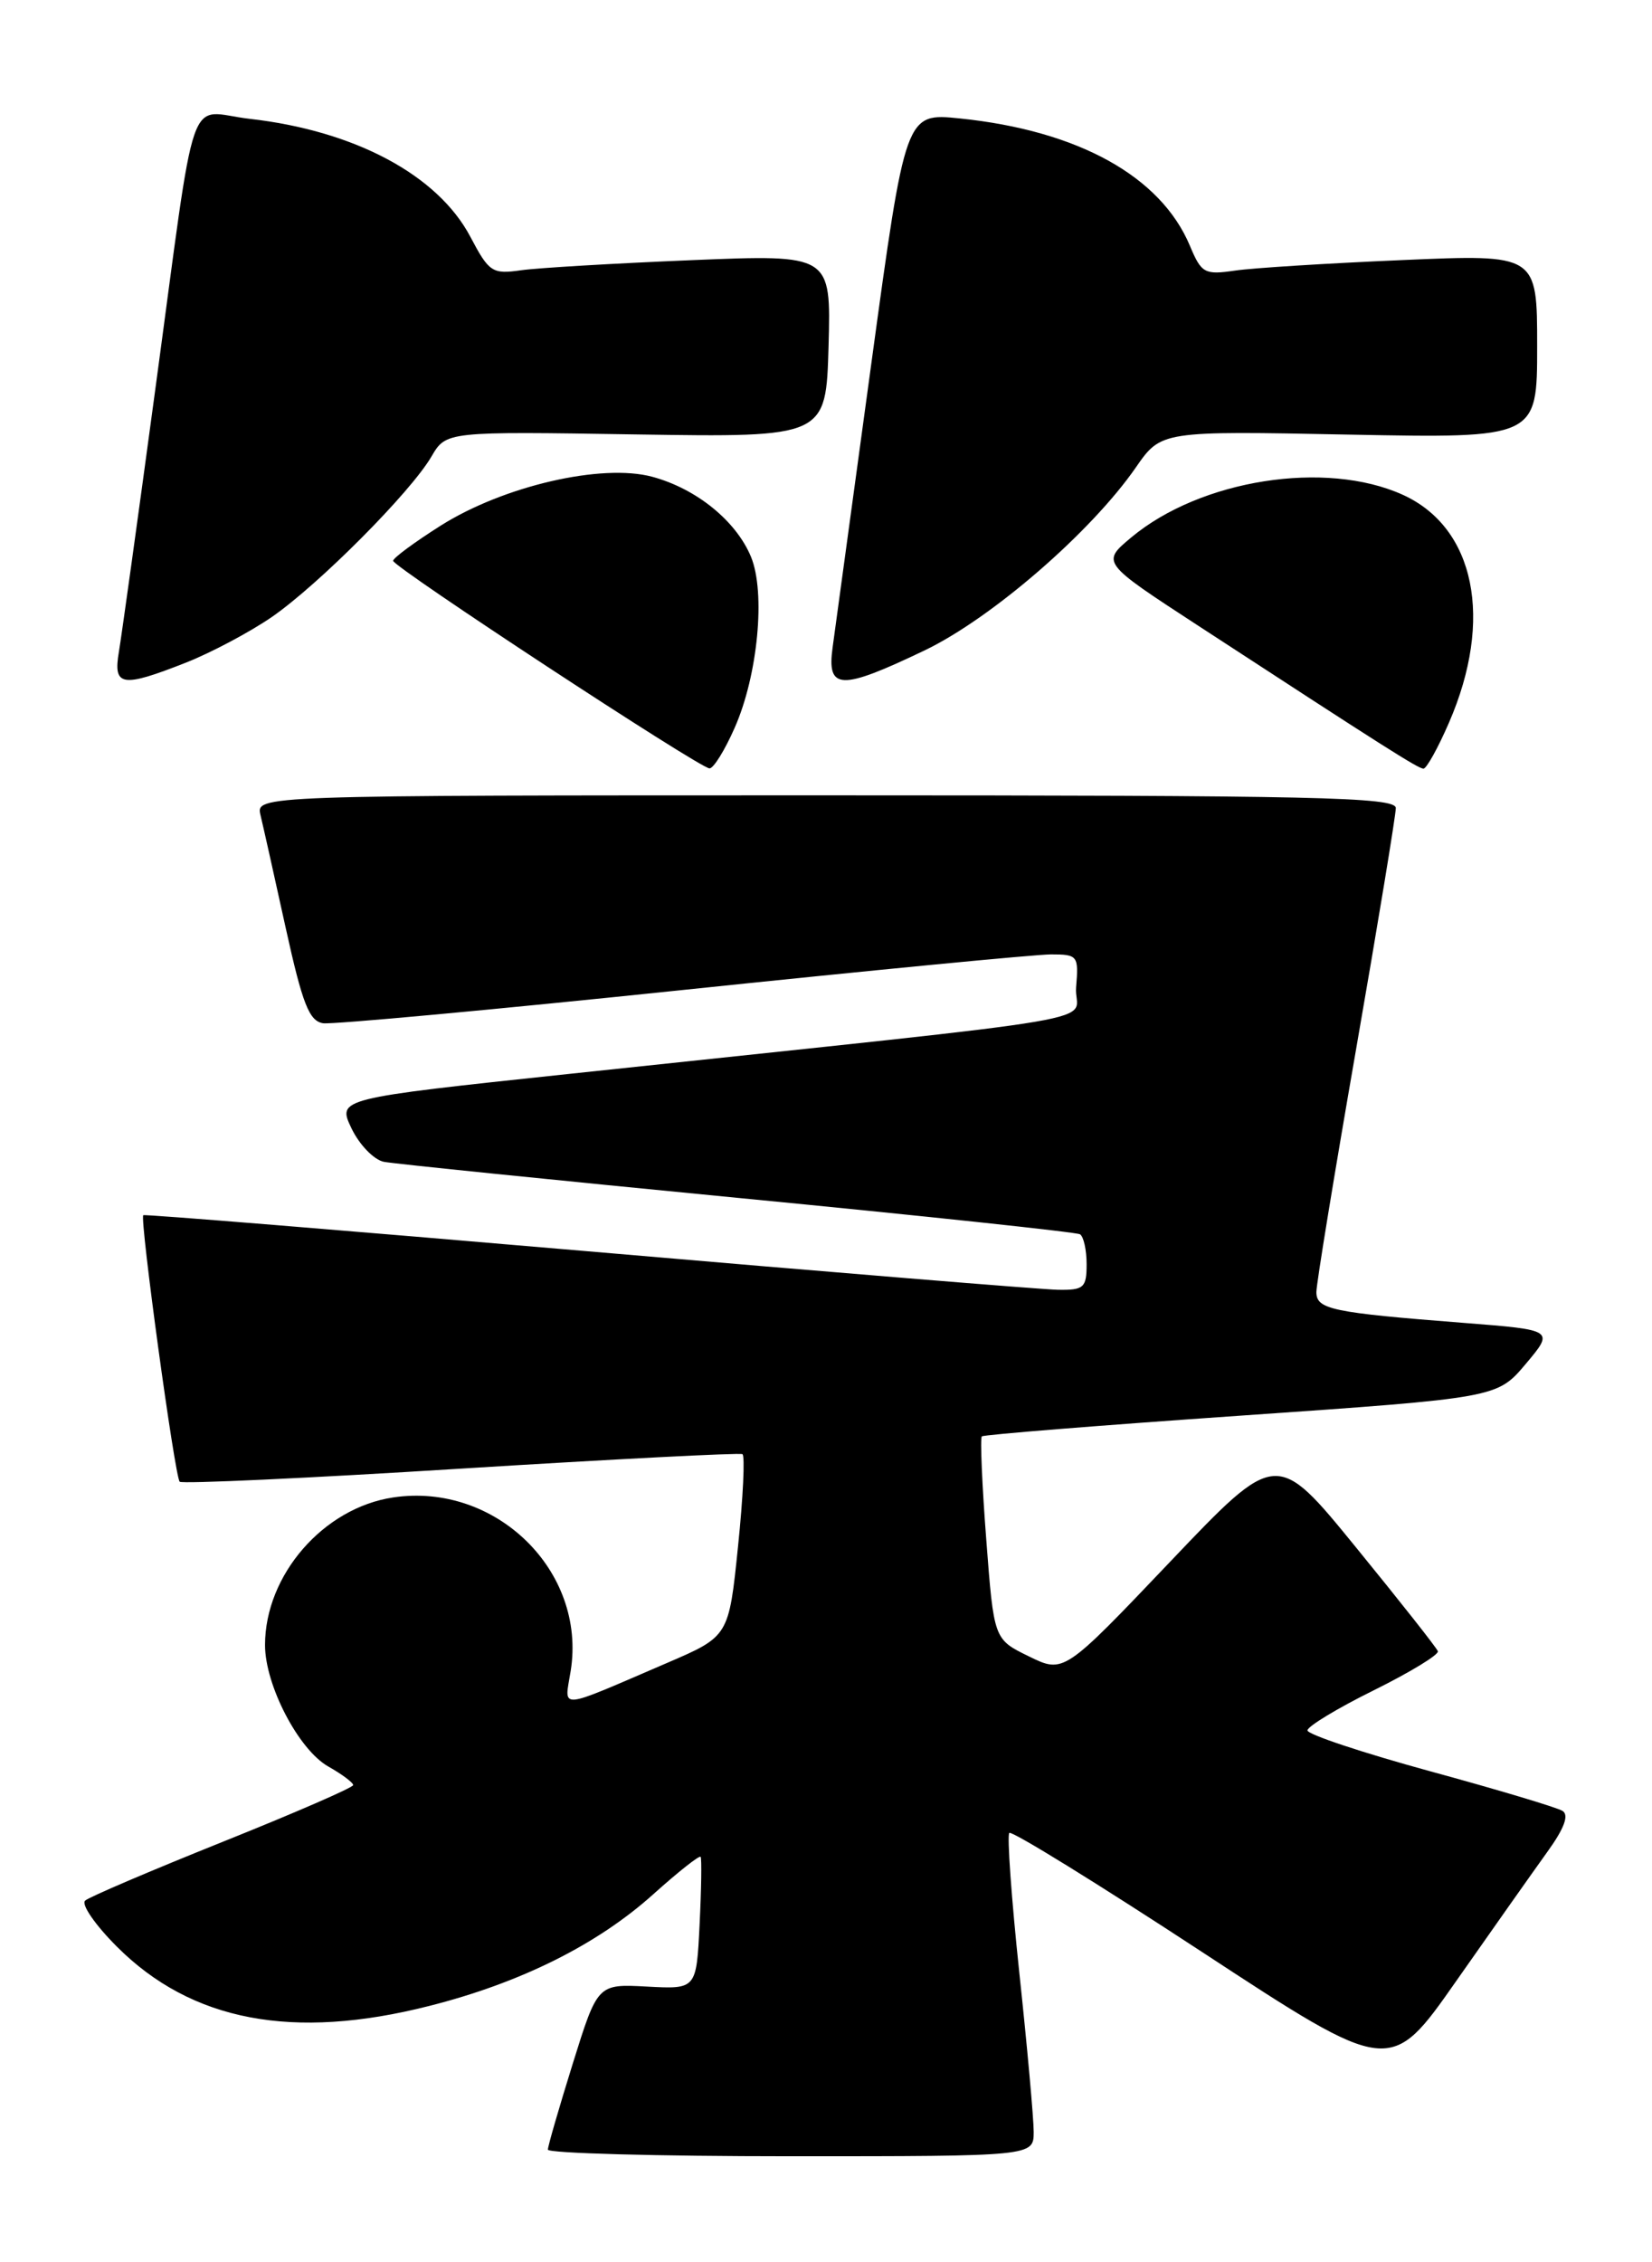 <?xml version="1.0" encoding="UTF-8" standalone="no"?>
<!DOCTYPE svg PUBLIC "-//W3C//DTD SVG 1.1//EN" "http://www.w3.org/Graphics/SVG/1.1/DTD/svg11.dtd" >
<svg xmlns="http://www.w3.org/2000/svg" xmlns:xlink="http://www.w3.org/1999/xlink" version="1.1" viewBox="0 0 187 256">
 <g >
 <path fill="currentColor"
d=" M 117.01 241.25 C 117.01 239.74 116.28 231.62 115.38 223.21 C 114.49 214.80 113.98 207.69 114.25 207.41 C 114.53 207.14 124.34 213.20 136.06 220.88 C 157.37 234.84 157.37 234.84 164.84 224.17 C 168.95 218.30 173.59 211.73 175.15 209.56 C 177.07 206.90 177.63 205.39 176.87 204.92 C 176.25 204.53 169.50 202.51 161.87 200.43 C 154.24 198.34 148.00 196.27 148.00 195.81 C 148.00 195.36 151.38 193.31 155.51 191.27 C 159.64 189.22 162.90 187.24 162.76 186.85 C 162.62 186.46 158.45 181.18 153.50 175.11 C 144.50 164.07 144.50 164.07 132.46 176.72 C 120.42 189.37 120.42 189.37 116.46 187.43 C 112.50 185.50 112.50 185.50 111.64 174.20 C 111.16 167.98 110.94 162.73 111.14 162.54 C 111.34 162.35 124.54 161.29 140.48 160.19 C 169.47 158.18 169.47 158.18 172.71 154.34 C 175.94 150.50 175.94 150.50 165.72 149.70 C 150.72 148.53 149.00 148.17 149.01 146.20 C 149.01 145.27 151.04 132.89 153.51 118.69 C 155.98 104.50 158.00 92.24 158.00 91.44 C 158.00 90.20 149.05 90.00 93.48 90.00 C 28.96 90.00 28.96 90.00 29.49 92.25 C 29.79 93.49 31.07 99.22 32.34 105.00 C 34.24 113.62 35.00 115.55 36.58 115.79 C 37.63 115.94 55.90 114.26 77.16 112.04 C 98.42 109.82 117.23 108.00 118.97 108.00 C 122.00 108.00 122.11 108.15 121.81 111.72 C 121.46 115.93 128.90 114.66 64.34 121.53 C 38.18 124.31 38.18 124.31 39.79 127.69 C 40.68 129.54 42.32 131.24 43.45 131.47 C 44.58 131.69 62.60 133.52 83.50 135.55 C 104.40 137.57 121.84 139.43 122.25 139.67 C 122.66 139.92 123.00 141.44 123.00 143.06 C 123.00 145.72 122.69 146.00 119.75 145.95 C 117.96 145.92 94.00 143.96 66.50 141.59 C 39.00 139.23 16.37 137.39 16.22 137.51 C 15.79 137.85 19.79 167.12 20.34 167.67 C 20.60 167.93 34.92 167.27 52.16 166.19 C 69.40 165.12 83.74 164.38 84.04 164.55 C 84.34 164.72 84.12 169.43 83.54 175.01 C 82.50 185.17 82.50 185.17 75.50 188.18 C 62.89 193.60 63.89 193.51 64.60 189.08 C 66.41 177.77 56.10 167.71 44.50 169.45 C 36.60 170.63 30.00 178.24 30.00 186.15 C 30.00 190.69 33.79 197.98 37.15 199.89 C 38.71 200.77 39.98 201.72 39.98 202.00 C 39.97 202.28 33.34 205.16 25.23 208.41 C 17.13 211.66 10.11 214.65 9.64 215.07 C 9.16 215.49 10.78 217.83 13.23 220.28 C 21.68 228.73 33.16 230.91 48.59 226.99 C 58.95 224.37 67.62 220.04 73.95 214.35 C 76.77 211.82 79.18 209.91 79.31 210.12 C 79.44 210.33 79.39 213.78 79.19 217.80 C 78.83 225.10 78.83 225.10 73.24 224.80 C 67.65 224.50 67.65 224.50 64.84 233.50 C 63.30 238.45 62.02 242.84 62.02 243.25 C 62.01 243.66 74.38 244.00 89.50 244.00 C 117.00 244.00 117.00 244.00 117.01 241.25 Z  M 83.16 82.36 C 85.79 76.42 86.68 67.06 85.01 63.01 C 83.32 58.94 78.83 55.30 73.83 53.95 C 68.12 52.42 57.03 54.98 49.90 59.47 C 46.93 61.35 44.50 63.14 44.50 63.46 C 44.50 64.16 79.14 86.89 80.31 86.95 C 80.75 86.98 82.04 84.91 83.16 82.36 Z  M 164.03 81.75 C 169.09 70.08 166.98 59.71 158.79 55.99 C 150.07 52.04 135.91 54.26 128.06 60.81 C 124.66 63.65 124.66 63.65 135.58 70.77 C 156.81 84.61 160.51 86.96 161.13 86.98 C 161.47 86.99 162.78 84.64 164.03 81.75 Z  M 21.08 74.97 C 23.91 73.85 28.26 71.54 30.74 69.84 C 36.05 66.18 46.47 55.72 48.84 51.66 C 50.50 48.82 50.50 48.82 72.00 49.16 C 93.50 49.49 93.50 49.49 93.79 39.14 C 94.07 28.79 94.07 28.79 78.29 29.44 C 69.60 29.80 60.92 30.31 59.00 30.58 C 55.72 31.05 55.36 30.81 53.24 26.79 C 49.55 19.81 40.18 14.80 28.28 13.45 C 21.02 12.63 22.37 8.75 17.52 44.50 C 15.59 58.80 13.76 71.96 13.46 73.75 C 12.79 77.69 13.77 77.85 21.08 74.97 Z  M 104.66 73.60 C 112.25 69.96 123.49 60.23 128.57 52.90 C 131.44 48.76 131.44 48.76 152.72 49.18 C 174.00 49.59 174.00 49.59 174.00 39.18 C 174.00 28.77 174.00 28.77 158.75 29.43 C 150.36 29.79 141.83 30.32 139.80 30.62 C 136.35 31.12 136.00 30.93 134.70 27.83 C 131.40 19.95 122.04 14.77 108.62 13.40 C 102.50 12.78 102.50 12.78 98.63 41.14 C 96.50 56.74 94.53 71.19 94.25 73.25 C 93.58 78.11 95.13 78.16 104.66 73.60 Z "/>
</g>
</svg>